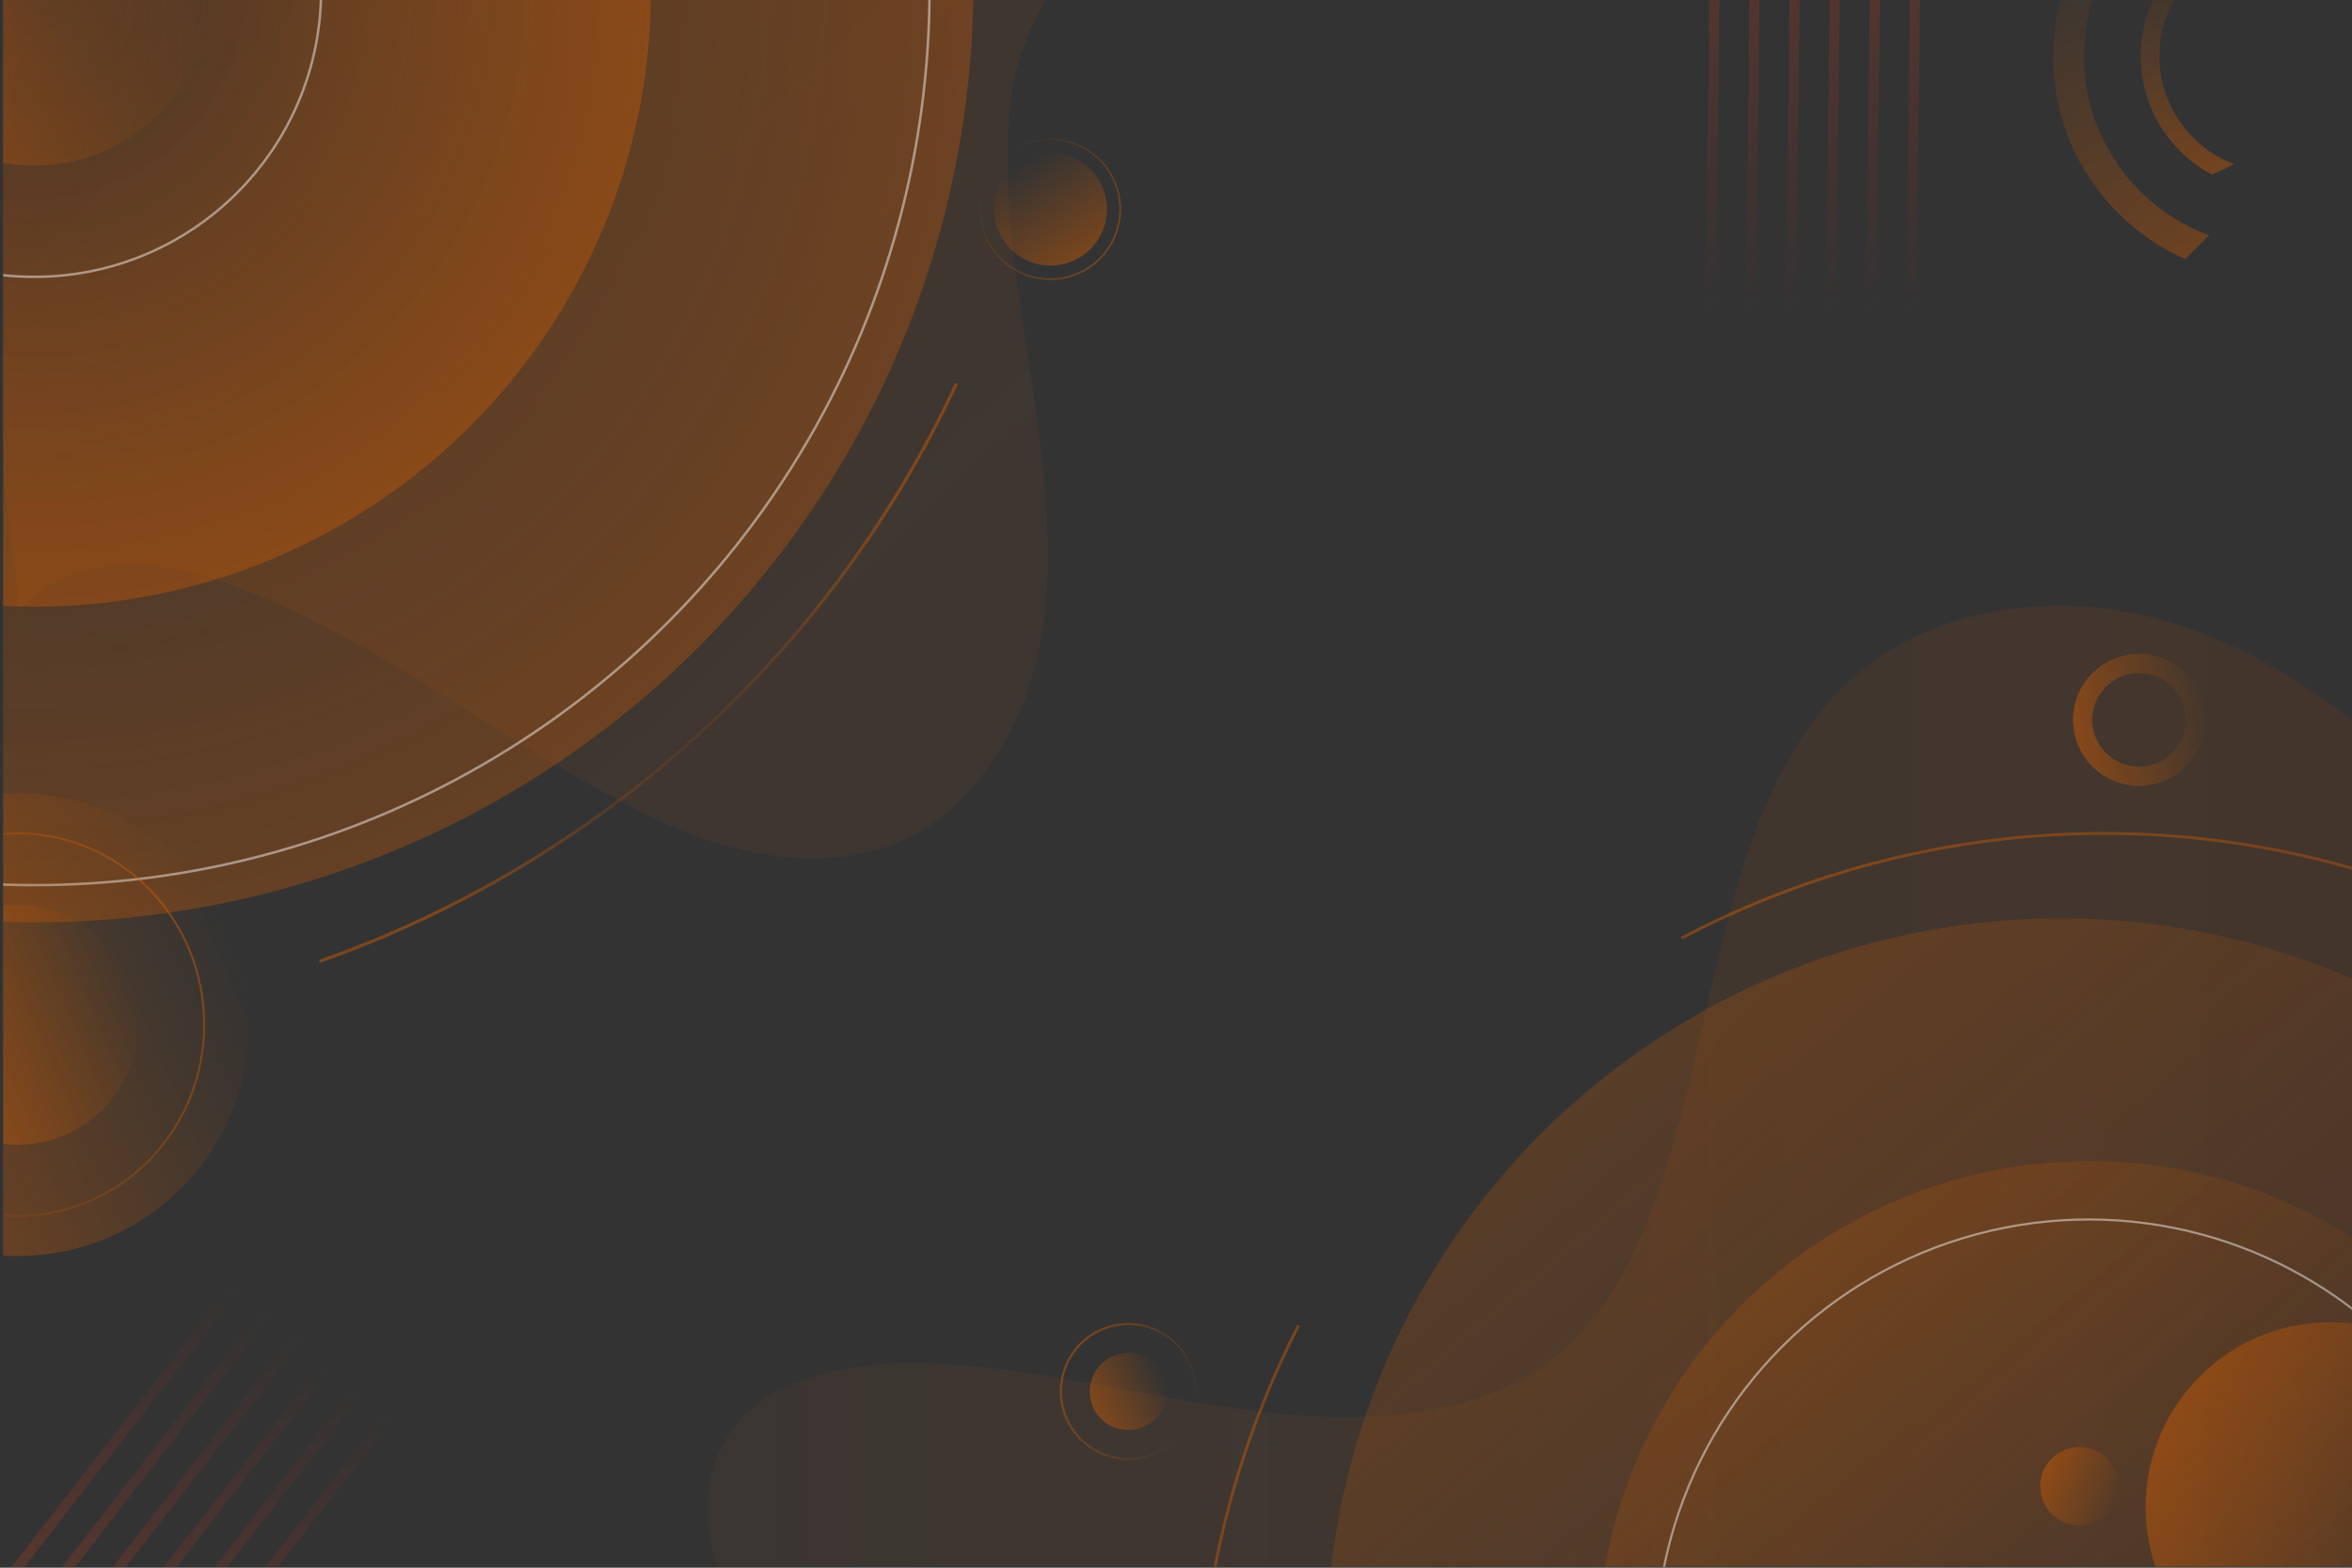 <?xml version="1.0" encoding="utf-8"?>
<!-- Generator: Adobe Illustrator 28.2.0, SVG Export Plug-In . SVG Version: 6.00 Build 0)  -->
<svg version="1.1" id="OBJECTS" xmlns="http://www.w3.org/2000/svg" xmlns:xlink="http://www.w3.org/1999/xlink" x="0px" y="0px"
	 viewBox="0 0 750 500" style="enable-background:new 0 0 750 500;" xml:space="preserve">
<rect x="0" y="0" width="750" height="500" fill="#333333" stroke="none"/>
<style type="text/css">
	.st0{opacity:0.46;}
	
		.st1{opacity:0.29;clip-path:url(#SVGID_00000078020453505170191140000006516906841959999132_);fill:url(#SVGID_00000109726484054163476830000005518714135048801446_);enable-background:new    ;}
	
		.st2{opacity:0.29;clip-path:url(#SVGID_00000098911077682522447650000015828566980511959685_);fill:url(#SVGID_00000004516949175417117560000001401560671538104478_);enable-background:new    ;}
	.st3{clip-path:url(#SVGID_00000023986944620777932630000003224483411708674185_);}
	.st4{fill:url(#SVGID_00000085226439635952910790000007850415002960291975_);}
	.st5{fill:url(#SVGID_00000129894930328668833940000004874572592873299337_);}
	.st6{fill:url(#SVGID_00000006679684108096418520000011682167869481884606_);}
	.st7{fill:url(#SVGID_00000065787219346330764930000011914862398044637841_);}
	.st8{fill:url(#SVGID_00000121958745434846814460000015857267952652753057_);}
	.st9{fill:url(#SVGID_00000121261641743715752710000018360777499913566122_);}
	.st10{clip-path:url(#SVGID_00000039842484793048942280000007207502738430267011_);}
	.st11{fill:url(#SVGID_00000068674231176816709830000003964093989840105392_);}
	.st12{fill:url(#SVGID_00000148644096605769497250000015732541248291152061_);}
	.st13{fill:url(#SVGID_00000118382785262959569390000005784325165462305176_);}
	.st14{fill:url(#SVGID_00000117654485821925903070000016511759318249761160_);}
	.st15{fill:url(#SVGID_00000175288112969495852100000012601009434345619084_);}
	.st16{fill:url(#SVGID_00000042732895529987345800000006539828422340399292_);}
	
		.st17{clip-path:url(#SVGID_00000075882931562885687010000004366131902262985375_);fill:url(#SVGID_00000127032250322274410490000009572433713640282250_);}
	
		.st18{clip-path:url(#SVGID_00000087396892118895557660000002176754326672747921_);fill:none;stroke:url(#SVGID_00000170266643469529956730000009491123148047286197_);stroke-miterlimit:10;}
	
		.st19{clip-path:url(#SVGID_00000044143157093648637020000013733283413531926929_);fill:url(#SVGID_00000160163477034115206010000016222873675332799366_);}
	
		.st20{clip-path:url(#SVGID_00000060729305795462361120000008953020676990204038_);fill:none;stroke:url(#SVGID_00000005225276453582176290000009011794626039739028_);stroke-width:0.915;stroke-miterlimit:10;}
	
		.st21{clip-path:url(#SVGID_00000125561647102669472340000000583311052623038611_);fill:url(#SVGID_00000029748435928114723430000007560922876184300207_);}
	
		.st22{clip-path:url(#SVGID_00000018945372466216559280000002128302495568628123_);fill:none;stroke:#FFFFFF;stroke-width:0.692;stroke-miterlimit:10;}
	
		.st23{clip-path:url(#SVGID_00000139264069481947770440000015442511343628889017_);fill:none;stroke:#FFFFFF;stroke-width:0.795;stroke-miterlimit:10;}
	
		.st24{clip-path:url(#SVGID_00000144329562514731645780000017789443963931857807_);fill:url(#SVGID_00000113333997360816745990000002089912401357951112_);}
	
		.st25{clip-path:url(#SVGID_00000172414305015316234340000013859492661807470253_);fill:url(#SVGID_00000150796288482354439050000006029174515901746356_);}
	
		.st26{clip-path:url(#SVGID_00000147217468833458229270000002723451428657788325_);fill:none;stroke:#FFFFFF;stroke-width:0.779;stroke-miterlimit:10;}
	
		.st27{clip-path:url(#SVGID_00000034079532028635068920000004248036061569685908_);fill:none;stroke:url(#SVGID_00000020392833263814827020000008578559747644093872_);stroke-width:6.147;stroke-miterlimit:10;}
	
		.st28{clip-path:url(#SVGID_00000085940902805783680760000016694108032459270283_);fill:url(#SVGID_00000131348334739835794420000012124596643687882627_);}
	
		.st29{clip-path:url(#SVGID_00000014635123871714792040000016841882117279763364_);fill:none;stroke:url(#SVGID_00000106126597098019763880000016147344341725135755_);stroke-width:0.509;stroke-miterlimit:10;}
	
		.st30{clip-path:url(#SVGID_00000029041641153151339410000013923982412800065188_);fill:url(#SVGID_00000113333342612154354730000014399369822338187404_);}
	
		.st31{clip-path:url(#SVGID_00000157272442223231671820000010371147006131062940_);fill:none;stroke:url(#SVGID_00000053531848020592095000000010940583567191573892_);stroke-width:0.689;stroke-miterlimit:10;}
	
		.st32{clip-path:url(#SVGID_00000012430880613990434970000017403053024391557000_);fill:url(#SVGID_00000164485688865493597140000017720856185380609684_);}
	
		.st33{clip-path:url(#SVGID_00000160162790818269443720000016499916568456570792_);fill:url(#SVGID_00000154388418026467618960000017717206708460071082_);}
	
		.st34{clip-path:url(#SVGID_00000095301980495389133500000010137393617677225373_);fill:none;stroke:url(#SVGID_00000057861859825641531550000009672025388403212478_);stroke-width:0.627;stroke-miterlimit:10;}
	
		.st35{clip-path:url(#SVGID_00000014625602663155410230000000241524539357391279_);fill:url(#SVGID_00000048490715952402987340000012720674091369159836_);}
	
		.st36{clip-path:url(#SVGID_00000145021482980645346370000012719241088579262648_);fill:none;stroke:url(#SVGID_00000114052227779983447640000011250710455566733206_);stroke-width:9.88;stroke-miterlimit:10;}
	
		.st37{clip-path:url(#SVGID_00000149366845808647921990000014829174694963949466_);fill:none;stroke:url(#SVGID_00000023251123982185183360000004702283532260231862_);stroke-width:5.98;stroke-miterlimit:10;}
	
		.st38{clip-path:url(#SVGID_00000086670260712737798150000013289358818079123867_);fill:url(#SVGID_00000129191086619074424650000000517157144613267647_);}
</style>
<g class="st0">
	<defs>
		<rect id="SVGID_1_" x="1" y="-0.3" class="st0" width="750" height="500"/>
	</defs>
	<clipPath id="SVGID_00000091727452426316430260000002552094912940682926_">
		<use xlink:href="#SVGID_1_"  style="overflow:visible;"/>
	</clipPath>
	
		<linearGradient id="SVGID_00000034076129520512121010000013790613391546047406_" gradientUnits="userSpaceOnUse" x1="527.391" y1="525.893" x2="229.38" y2="212.913" gradientTransform="matrix(-1 0 0 -1 591.049 500.655)">
		<stop  offset="0" style="stop-color:#B14600"/>
		<stop  offset="1" style="stop-color:#B35E24;stop-opacity:0.5"/>
	</linearGradient>
	
		<path style="opacity:0.29;clip-path:url(#SVGID_00000091727452426316430260000002552094912940682926_);fill:url(#SVGID_00000034076129520512121010000013790613391546047406_);enable-background:new    ;" d="
		M-17.8-2.4L6.3,194.3c16.4-17.3,42.4-17.2,68.2-7.5c48.7,18.4,87.6,51.7,133.8,74.1c31.3,15.2,72.7,21.5,99.1-6.8
		C364,193.6,311.3,97.7,323,27.7c2.1-12.4,8.9-27.8,18.8-40.5L-17.8-2.4z"/>
</g>
<g class="st0">
	<defs>
		<rect id="SVGID_00000099660207561934437310000003278989855666812551_" x="1" y="-0.3" class="st0" width="750" height="500"/>
	</defs>
	<clipPath id="SVGID_00000111165423608982659660000013983229336848431501_">
		<use xlink:href="#SVGID_00000099660207561934437310000003278989855666812551_"  style="overflow:visible;"/>
	</clipPath>
	
		<linearGradient id="SVGID_00000120519510160569012850000009114790247850529169_" gradientUnits="userSpaceOnUse" x1="-161.78" y1="153.93" x2="365.281" y2="153.93" gradientTransform="matrix(-1 0 0 -1 591.049 500.655)">
		<stop  offset="0" style="stop-color:#B14600"/>
		<stop  offset="1" style="stop-color:#B35E24;stop-opacity:0.5"/>
	</linearGradient>
	
		<path style="opacity:0.29;clip-path:url(#SVGID_00000111165423608982659660000013983229336848431501_);fill:url(#SVGID_00000120519510160569012850000009114790247850529169_);enable-background:new    ;" d="
		M228.5,500.2l524.3,0V232.4c-2.4-2.1-4.7-4.1-7.1-5.9c-29.4-22-64.8-36.9-102-32.6c-92.5,10.8-90.2,110.3-113.1,180.6
		c-10.6,32.5-25.2,60.9-59.9,71.6c-40.1,12.3-81.8,2.4-121.8-4.7c-32.1-5.7-88.7-16.2-113.8,12.6
		C224.4,466.4,223.9,483.2,228.5,500.2z"/>
</g>
<g class="st0">
	<defs>
		<rect id="SVGID_00000085227325705906400780000006663453965636574864_" x="1" y="-0.3" class="st0" width="750" height="500"/>
	</defs>
	<clipPath id="SVGID_00000100361668429887033910000013209331061226335391_">
		<use xlink:href="#SVGID_00000085227325705906400780000006663453965636574864_"  style="overflow:visible;"/>
	</clipPath>
	<g style="clip-path:url(#SVGID_00000100361668429887033910000013209331061226335391_);">
		
			<linearGradient id="SVGID_00000038409175933936024010000003841043379420656801_" gradientUnits="userSpaceOnUse" x1="2867.519" y1="-1615.425" x2="2771.105" y2="-1488.61" gradientTransform="matrix(1.070004e-02 -1 1 1.070004e-02 2140.846 2795.59)">
			<stop  offset="0" style="stop-color:#E88210;stop-opacity:0.957"/>
			<stop  offset="1" style="stop-color:#F22217;stop-opacity:0"/>
		</linearGradient>
		<polygon style="fill:url(#SVGID_00000038409175933936024010000003841043379420656801_);" points="614.4,-206.7 611,114.1 
			607.8,114.1 611.2,-206.7 		"/>
		
			<linearGradient id="SVGID_00000080904720072148281200000001766565358458443921_" gradientUnits="userSpaceOnUse" x1="2867.52" y1="-1628.218" x2="2771.106" y2="-1501.404" gradientTransform="matrix(1.070004e-02 -1 1 1.070004e-02 2140.846 2795.59)">
			<stop  offset="0" style="stop-color:#E88210;stop-opacity:0.957"/>
			<stop  offset="1" style="stop-color:#F22217;stop-opacity:0"/>
		</linearGradient>
		<polygon style="fill:url(#SVGID_00000080904720072148281200000001766565358458443921_);" points="601.7,-206.8 598.2,114 
			595,113.9 598.4,-206.8 		"/>
		
			<linearGradient id="SVGID_00000103980880675468824670000004343121058977516209_" gradientUnits="userSpaceOnUse" x1="2867.524" y1="-1641.01" x2="2771.11" y2="-1514.195" gradientTransform="matrix(1.070004e-02 -1 1 1.070004e-02 2140.846 2795.59)">
			<stop  offset="0" style="stop-color:#E88210;stop-opacity:0.957"/>
			<stop  offset="1" style="stop-color:#F22217;stop-opacity:0"/>
		</linearGradient>
		<polygon style="fill:url(#SVGID_00000103980880675468824670000004343121058977516209_);" points="588.9,-206.9 585.4,113.8 
			582.2,113.8 585.6,-207 		"/>
		
			<linearGradient id="SVGID_00000038397215352535471630000016590388986417179048_" gradientUnits="userSpaceOnUse" x1="2867.519" y1="-1653.809" x2="2771.104" y2="-1526.994" gradientTransform="matrix(1.070004e-02 -1 1 1.070004e-02 2140.846 2795.59)">
			<stop  offset="0" style="stop-color:#E88210;stop-opacity:0.957"/>
			<stop  offset="1" style="stop-color:#F22217;stop-opacity:0"/>
		</linearGradient>
		<polygon style="fill:url(#SVGID_00000038397215352535471630000016590388986417179048_);" points="576.1,-207.1 572.6,113.7 
			569.4,113.7 572.8,-207.1 		"/>
		
			<linearGradient id="SVGID_00000109007618526004094030000018133402270301848234_" gradientUnits="userSpaceOnUse" x1="2867.522" y1="-1666.601" x2="2771.108" y2="-1539.786" gradientTransform="matrix(1.070004e-02 -1 1 1.070004e-02 2140.846 2795.59)">
			<stop  offset="0" style="stop-color:#E88210;stop-opacity:0.957"/>
			<stop  offset="1" style="stop-color:#F22217;stop-opacity:0"/>
		</linearGradient>
		<polygon style="fill:url(#SVGID_00000109007618526004094030000018133402270301848234_);" points="563.3,-207.2 559.8,113.6 
			556.6,113.5 560.1,-207.2 		"/>
		
			<linearGradient id="SVGID_00000013175429837419560650000011956083077978793391_" gradientUnits="userSpaceOnUse" x1="2867.523" y1="-1679.394" x2="2771.109" y2="-1552.58" gradientTransform="matrix(1.070004e-02 -1 1 1.070004e-02 2140.846 2795.59)">
			<stop  offset="0" style="stop-color:#E88210;stop-opacity:0.957"/>
			<stop  offset="1" style="stop-color:#F22217;stop-opacity:0"/>
		</linearGradient>
		<polygon style="fill:url(#SVGID_00000013175429837419560650000011956083077978793391_);" points="550.5,-207.4 547,113.4 
			543.8,113.4 547.3,-207.4 		"/>
	</g>
</g>
<g class="st0">
	<defs>
		<rect id="SVGID_00000083047826263622120960000011992900446322792340_" x="1" y="-0.3" class="st0" width="750" height="500"/>
	</defs>
	<clipPath id="SVGID_00000046311079808583283200000014282129608434823311_">
		<use xlink:href="#SVGID_00000083047826263622120960000011992900446322792340_"  style="overflow:visible;"/>
	</clipPath>
	<g style="clip-path:url(#SVGID_00000046311079808583283200000014282129608434823311_);">
		
			<linearGradient id="SVGID_00000162323578528970614160000016996257050189569209_" gradientUnits="userSpaceOnUse" x1="-1434.102" y1="-1490.12" x2="-1530.522" y2="-1363.298" gradientTransform="matrix(-0.613 0.79 -0.79 -0.613 -2052.026 812.542)">
			<stop  offset="0" style="stop-color:#E88210;stop-opacity:0.957"/>
			<stop  offset="1" style="stop-color:#F22217;stop-opacity:0"/>
		</linearGradient>
		<polygon style="fill:url(#SVGID_00000162323578528970614160000016996257050189569209_);" points="-113.2,650.6 83.3,397 85.9,399 
			-110.6,652.5 		"/>
		
			<linearGradient id="SVGID_00000000187893129293278420000008125414365409370756_" gradientUnits="userSpaceOnUse" x1="-1434.105" y1="-1502.916" x2="-1530.525" y2="-1376.093" gradientTransform="matrix(-0.613 0.79 -0.79 -0.613 -2052.026 812.542)">
			<stop  offset="0" style="stop-color:#E88210;stop-opacity:0.957"/>
			<stop  offset="1" style="stop-color:#F22217;stop-opacity:0"/>
		</linearGradient>
		<polygon style="fill:url(#SVGID_00000000187893129293278420000008125414365409370756_);" points="-103.1,658.4 93.4,404.8 
			96,406.8 -100.5,660.4 		"/>
		
			<linearGradient id="SVGID_00000043452153541434261590000000586951692186298268_" gradientUnits="userSpaceOnUse" x1="-1434.104" y1="-1515.708" x2="-1530.524" y2="-1388.886" gradientTransform="matrix(-0.613 0.79 -0.79 -0.613 -2052.026 812.542)">
			<stop  offset="0" style="stop-color:#E88210;stop-opacity:0.957"/>
			<stop  offset="1" style="stop-color:#F22217;stop-opacity:0"/>
		</linearGradient>
		<polygon style="fill:url(#SVGID_00000043452153541434261590000000586951692186298268_);" points="-93,666.2 103.5,412.7 
			106.1,414.6 -90.4,668.2 		"/>
		
			<linearGradient id="SVGID_00000121254567792611831650000000871461509225400230_" gradientUnits="userSpaceOnUse" x1="-1434.106" y1="-1528.503" x2="-1530.526" y2="-1401.68" gradientTransform="matrix(-0.613 0.79 -0.79 -0.613 -2052.026 812.542)">
			<stop  offset="0" style="stop-color:#E88210;stop-opacity:0.957"/>
			<stop  offset="1" style="stop-color:#F22217;stop-opacity:0"/>
		</linearGradient>
		<polygon style="fill:url(#SVGID_00000121254567792611831650000000871461509225400230_);" points="-82.9,674.1 113.7,420.5 
			116.2,422.5 -80.3,676 		"/>
		
			<linearGradient id="SVGID_00000097485407388549894170000018049465012190485379_" gradientUnits="userSpaceOnUse" x1="-1434.105" y1="-1541.295" x2="-1530.525" y2="-1414.473" gradientTransform="matrix(-0.613 0.79 -0.79 -0.613 -2052.026 812.542)">
			<stop  offset="0" style="stop-color:#E88210;stop-opacity:0.957"/>
			<stop  offset="1" style="stop-color:#F22217;stop-opacity:0"/>
		</linearGradient>
		<polygon style="fill:url(#SVGID_00000097485407388549894170000018049465012190485379_);" points="-72.7,681.9 123.8,428.3 
			126.3,430.3 -70.2,683.9 		"/>
		
			<linearGradient id="SVGID_00000016763753948867736610000008854260135167709827_" gradientUnits="userSpaceOnUse" x1="-1434.108" y1="-1554.091" x2="-1530.528" y2="-1427.268" gradientTransform="matrix(-0.613 0.79 -0.79 -0.613 -2052.026 812.542)">
			<stop  offset="0" style="stop-color:#E88210;stop-opacity:0.957"/>
			<stop  offset="1" style="stop-color:#F22217;stop-opacity:0"/>
		</linearGradient>
		<polygon style="fill:url(#SVGID_00000016763753948867736610000008854260135167709827_);" points="-62.6,689.7 133.9,436.2 
			136.4,438.1 -60.1,691.7 		"/>
	</g>
</g>
<g class="st0">
	<defs>
		<rect id="SVGID_00000091015273763710239420000003164926760632404413_" x="1" y="-0.3" class="st0" width="750" height="500"/>
	</defs>
	<clipPath id="SVGID_00000041990186389330413140000008692327339448452495_">
		<use xlink:href="#SVGID_00000091015273763710239420000003164926760632404413_"  style="overflow:visible;"/>
	</clipPath>
	
		<radialGradient id="SVGID_00000116229160306095887800000017880311780246247871_" cx="580.17" cy="505.96" r="431.975" gradientTransform="matrix(-1 0 0 -1 591.049 500.655)" gradientUnits="userSpaceOnUse">
		<stop  offset="0" style="stop-color:#D05C03;stop-opacity:0"/>
		<stop  offset="1" style="stop-color:#D05C03"/>
	</radialGradient>
	
		<circle style="clip-path:url(#SVGID_00000041990186389330413140000008692327339448452495_);fill:url(#SVGID_00000116229160306095887800000017880311780246247871_);" cx="10.9" cy="-5.3" r="299.5"/>
</g>
<g class="st0">
	<defs>
		<rect id="SVGID_00000136410070983425574590000008106369389995065521_" x="1" y="-0.3" class="st0" width="750" height="500"/>
	</defs>
	<clipPath id="SVGID_00000080925708155569326110000005397987537899112086_">
		<use xlink:href="#SVGID_00000136410070983425574590000008106369389995065521_"  style="overflow:visible;"/>
	</clipPath>
	
		<radialGradient id="SVGID_00000023977274742046197230000001913017343841639310_" cx="387.491" cy="286.08" r="97.3" gradientTransform="matrix(-1 0 0 -1 591.049 500.655)" gradientUnits="userSpaceOnUse">
		<stop  offset="0" style="stop-color:#D05C03;stop-opacity:0"/>
		<stop  offset="1" style="stop-color:#D05C03"/>
	</radialGradient>
	
		<path style="clip-path:url(#SVGID_00000080925708155569326110000005397987537899112086_);fill:none;stroke:url(#SVGID_00000023977274742046197230000001913017343841639310_);stroke-miterlimit:10;" d="
		M305,122.3C265.1,208,191.8,275,101.9,306.6"/>
</g>
<g class="st0">
	<defs>
		<rect id="SVGID_00000111893152254604418880000015510313268339332495_" x="1" y="-0.3" class="st0" width="750" height="500"/>
	</defs>
	<clipPath id="SVGID_00000071537991281875608460000007915718770984850843_">
		<use xlink:href="#SVGID_00000111893152254604418880000015510313268339332495_"  style="overflow:visible;"/>
	</clipPath>
	
		<linearGradient id="SVGID_00000090264626757812641040000013027984431863045044_" gradientUnits="userSpaceOnUse" x1="-87.353" y1="-51.5" x2="251.229" y2="346.743" gradientTransform="matrix(-1 0 0 -1 591.049 500.655)">
		<stop  offset="0" style="stop-color:#D05C03;stop-opacity:0"/>
		<stop  offset="1" style="stop-color:#D05C03"/>
	</linearGradient>
	
		<circle style="clip-path:url(#SVGID_00000071537991281875608460000007915718770984850843_);fill:url(#SVGID_00000090264626757812641040000013027984431863045044_);" cx="657.1" cy="527.1" r="234.2"/>
</g>
<g class="st0">
	<defs>
		<rect id="SVGID_00000183242029242361618510000007411719653374785958_" x="1" y="-0.3" class="st0" width="750" height="500"/>
	</defs>
	<clipPath id="SVGID_00000175311910376213426160000004401077322566005400_">
		<use xlink:href="#SVGID_00000183242029242361618510000007411719653374785958_"  style="overflow:visible;"/>
	</clipPath>
	
		<linearGradient id="SVGID_00000028325269066799740480000014811478910070736028_" gradientUnits="userSpaceOnUse" x1="-266.88" y1="-273.869" x2="102.95" y2="161.128" gradientTransform="matrix(-1 0 0 -1 591.049 500.655)">
		<stop  offset="0" style="stop-color:#D05C03;stop-opacity:0"/>
		<stop  offset="1" style="stop-color:#D05C03"/>
	</linearGradient>
	
		<path style="clip-path:url(#SVGID_00000175311910376213426160000004401077322566005400_);fill:none;stroke:url(#SVGID_00000028325269066799740480000014811478910070736028_);stroke-width:0.915;stroke-miterlimit:10;" d="
		M536.2,299.2c73.5-38.7,163.2-45.6,245.8-11c147,61.4,216.3,230.4,154.9,377.4S706.5,881.9,559.5,820.5S343.2,590.1,404.6,443.1
		c2.9-7,6.1-13.8,9.5-20.4"/>
</g>
<g class="st0">
	<defs>
		<rect id="SVGID_00000014598005694878745770000014159671832566629544_" x="1" y="-0.3" class="st0" width="750" height="500"/>
	</defs>
	<clipPath id="SVGID_00000183230703291112741740000000055907979460345473_">
		<use xlink:href="#SVGID_00000014598005694878745770000014159671832566629544_"  style="overflow:visible;"/>
	</clipPath>
	
		<linearGradient id="SVGID_00000157303766160607192290000004901551282586101676_" gradientUnits="userSpaceOnUse" x1="-95.593" y1="-51.185" x2="167.469" y2="266.573" gradientTransform="matrix(-1 0 0 -1 591.049 500.655)">
		<stop  offset="0" style="stop-color:#D05C03;stop-opacity:0"/>
		<stop  offset="1" style="stop-color:#D05C03"/>
	</linearGradient>
	
		<circle style="clip-path:url(#SVGID_00000183230703291112741740000000055907979460345473_);fill:url(#SVGID_00000157303766160607192290000004901551282586101676_);" cx="666.2" cy="527.1" r="156.8"/>
</g>
<g class="st0">
	<defs>
		
			<rect id="SVGID_00000167358981819533817500000001055942838034315945_" x="407.2" y="-249.2" transform="matrix(0.707 -0.707 0.707 0.707 103.572 501.576)" class="st0" width="500" height="750"/>
	</defs>
	<clipPath id="SVGID_00000173878925589999650820000008374241056226352554_">
		<use xlink:href="#SVGID_00000167358981819533817500000001055942838034315945_"  style="overflow:visible;"/>
	</clipPath>
	
		<ellipse transform="matrix(0.707 -0.707 0.707 0.707 -177.613 625.463)" style="clip-path:url(#SVGID_00000173878925589999650820000008374241056226352554_);fill:none;stroke:#FFFFFF;stroke-width:0.692;stroke-miterlimit:10;" cx="666.2" cy="527.1" rx="138.2" ry="138.2"/>
</g>
<g class="st0">
	<defs>
		<rect id="SVGID_00000085218034261539755660000012776767619795367351_" x="1" y="-0.3" class="st0" width="750" height="500"/>
	</defs>
	<clipPath id="SVGID_00000076603987244337472250000012532780733201630365_">
		<use xlink:href="#SVGID_00000085218034261539755660000012776767619795367351_"  style="overflow:visible;"/>
	</clipPath>
	
		<circle style="clip-path:url(#SVGID_00000076603987244337472250000012532780733201630365_);fill:none;stroke:#FFFFFF;stroke-width:0.795;stroke-miterlimit:10;" cx="10.9" cy="-3.2" r="285.5"/>
</g>
<g class="st0">
	<defs>
		<rect id="SVGID_00000183936326380260919420000011314640371993940912_" x="1" y="-0.3" class="st0" width="750" height="500"/>
	</defs>
	<clipPath id="SVGID_00000054234239405763028490000000543953780879057554_">
		<use xlink:href="#SVGID_00000183936326380260919420000011314640371993940912_"  style="overflow:visible;"/>
	</clipPath>
	
		<radialGradient id="SVGID_00000110454511364602247550000006745244074586734484_" cx="580.17" cy="503.83" r="241.302" gradientTransform="matrix(-1 0 0 -1 591.049 500.655)" gradientUnits="userSpaceOnUse">
		<stop  offset="0" style="stop-color:#D05C03;stop-opacity:0"/>
		<stop  offset="0.853" style="stop-color:#D05C03;stop-opacity:0.853"/>
		<stop  offset="1" style="stop-color:#D05C03"/>
	</radialGradient>
	
		<circle style="clip-path:url(#SVGID_00000054234239405763028490000000543953780879057554_);fill:url(#SVGID_00000110454511364602247550000006745244074586734484_);" cx="10.9" cy="-3.2" r="196.7"/>
</g>
<g class="st0">
	<defs>
		<rect id="SVGID_00000167369995247267775560000004528419892328855728_" x="1" y="-0.3" class="st0" width="750" height="500"/>
	</defs>
	<clipPath id="SVGID_00000016066126974285638860000000298675359875024769_">
		<use xlink:href="#SVGID_00000167369995247267775560000004528419892328855728_"  style="overflow:visible;"/>
	</clipPath>
	
		<linearGradient id="SVGID_00000074437425143820536290000005413412462691988129_" gradientUnits="userSpaceOnUse" x1="524.21" y1="503.83" x2="636.13" y2="503.83" gradientTransform="matrix(-1 0 0 -1 591.049 500.655)">
		<stop  offset="0" style="stop-color:#D05C03;stop-opacity:0"/>
		<stop  offset="1" style="stop-color:#D05C03"/>
	</linearGradient>
	
		<circle style="clip-path:url(#SVGID_00000016066126974285638860000000298675359875024769_);fill:url(#SVGID_00000074437425143820536290000005413412462691988129_);" cx="10.9" cy="-3.2" r="56"/>
</g>
<g class="st0">
	<defs>
		<rect id="SVGID_00000104676477665877602000000004089744616602536086_" x="1" y="-0.3" class="st0" width="750" height="500"/>
	</defs>
	<clipPath id="SVGID_00000010299957434296385760000002277159513705785736_">
		<use xlink:href="#SVGID_00000104676477665877602000000004089744616602536086_"  style="overflow:visible;"/>
	</clipPath>
	
		<circle style="clip-path:url(#SVGID_00000010299957434296385760000002277159513705785736_);fill:none;stroke:#FFFFFF;stroke-width:0.779;stroke-miterlimit:10;" cx="10.9" cy="-3.2" r="91.5"/>
</g>
<g class="st0">
	<defs>
		
			<rect id="SVGID_00000116229873484404192950000003237864326567112617_" x="131.1" y="-204.1" transform="matrix(0.255 -0.967 0.967 0.255 118.596 495.767)" class="st0" width="500" height="750"/>
	</defs>
	<clipPath id="SVGID_00000115478644222511824390000004435105839997439659_">
		<use xlink:href="#SVGID_00000116229873484404192950000003237864326567112617_"  style="overflow:visible;"/>
	</clipPath>
	
		<linearGradient id="SVGID_00000085223899894739589920000002300910174134818212_" gradientUnits="userSpaceOnUse" x1="-1549.083" y1="-387.021" x2="-1506.967" y2="-387.021" gradientTransform="matrix(-0.989 0.152 -0.152 -0.989 -886.921 78.603)">
		<stop  offset="0" style="stop-color:#D05C03;stop-opacity:0"/>
		<stop  offset="1" style="stop-color:#D05C03"/>
	</linearGradient>
	
		<ellipse style="clip-path:url(#SVGID_00000115478644222511824390000004435105839997439659_);fill:none;stroke:url(#SVGID_00000085223899894739589920000002300910174134818212_);stroke-width:6.147;stroke-miterlimit:10;" cx="682.1" cy="229.6" rx="18" ry="18"/>
</g>
<g class="st0">
	<defs>
		<rect id="SVGID_00000093897846877107423370000000014196675022908601_" x="1" y="-0.3" class="st0" width="750" height="500"/>
	</defs>
	<clipPath id="SVGID_00000096029732022032671420000010437992128695548288_">
		<use xlink:href="#SVGID_00000093897846877107423370000000014196675022908601_"  style="overflow:visible;"/>
	</clipPath>
	
		<linearGradient id="SVGID_00000115512066367841169630000017063331092835207853_" gradientUnits="userSpaceOnUse" x1="-1496.643" y1="-2393.305" x2="-1463.282" y2="-2407.057" gradientTransform="matrix(0.155 0.988 -0.988 0.155 -1806.322 1901.468)">
		<stop  offset="0" style="stop-color:#D05C03;stop-opacity:0"/>
		<stop  offset="1" style="stop-color:#D05C03"/>
	</linearGradient>
	
		<circle style="clip-path:url(#SVGID_00000096029732022032671420000010437992128695548288_);fill:url(#SVGID_00000115512066367841169630000017063331092835207853_);" cx="335" cy="66.7" r="18"/>
</g>
<g class="st0">
	<defs>
		
			<rect id="SVGID_00000148644238893003872940000004445084861116835511_" x="12.2" y="-135.5" transform="matrix(0.58 -0.815 0.815 0.58 -84.997 314.16)" class="st0" width="500" height="750"/>
	</defs>
	<clipPath id="SVGID_00000070114648121377660900000011040964418886438819_">
		<use xlink:href="#SVGID_00000148644238893003872940000004445084861116835511_"  style="overflow:visible;"/>
	</clipPath>
	
		<linearGradient id="SVGID_00000085941197052002646650000002502310671767763842_" gradientUnits="userSpaceOnUse" x1="-1386.663" y1="-3852.151" x2="-1345.01" y2="-3869.321" gradientTransform="matrix(-0.447 0.895 -0.895 -0.447 -3729.521 -435.805)">
		<stop  offset="0" style="stop-color:#D05C03;stop-opacity:0"/>
		<stop  offset="1" style="stop-color:#D05C03"/>
	</linearGradient>
	
		<ellipse transform="matrix(0.534 -0.845 0.845 0.534 99.664 314.205)" style="clip-path:url(#SVGID_00000070114648121377660900000011040964418886438819_);fill:none;stroke:url(#SVGID_00000085941197052002646650000002502310671767763842_);stroke-width:0.509;stroke-miterlimit:10;" cx="335" cy="66.7" rx="22.3" ry="22.3"/>
</g>
<g class="st0">
	<defs>
		<rect id="SVGID_00000181079336075690562440000008792749285818630586_" x="1" y="-0.3" class="st0" width="750" height="500"/>
	</defs>
	<clipPath id="SVGID_00000121270501288252298290000010119047044164767122_">
		<use xlink:href="#SVGID_00000181079336075690562440000008792749285818630586_"  style="overflow:visible;"/>
	</clipPath>
	
		<linearGradient id="SVGID_00000005238375940941788060000000617552502411076762_" gradientUnits="userSpaceOnUse" x1="219.958" y1="61.803" x2="242.561" y2="51.977" gradientTransform="matrix(-1 0 0 -1 591.049 500.655)">
		<stop  offset="0" style="stop-color:#D05C03;stop-opacity:0"/>
		<stop  offset="1" style="stop-color:#D05C03"/>
	</linearGradient>
	
		<circle style="clip-path:url(#SVGID_00000121270501288252298290000010119047044164767122_);fill:url(#SVGID_00000005238375940941788060000000617552502411076762_);" cx="359.8" cy="443.8" r="12.3"/>
</g>
<g class="st0">
	<defs>
		
			<rect id="SVGID_00000163065382921083538900000009402766932729881012_" x="261.7" y="-53.2" transform="matrix(0.725 -0.689 0.689 0.725 -80.935 441.036)" class="st0" width="500" height="750"/>
	</defs>
	<clipPath id="SVGID_00000120531801779638827620000001478359665557312658_">
		<use xlink:href="#SVGID_00000163065382921083538900000009402766932729881012_"  style="overflow:visible;"/>
	</clipPath>
	
		<linearGradient id="SVGID_00000176739402563539724390000016045712564496505272_" gradientUnits="userSpaceOnUse" x1="-1657.367" y1="393.849" x2="-1617.382" y2="376.466" gradientTransform="matrix(-0.689 -0.725 0.725 -0.689 -1047.414 -477.819)">
		<stop  offset="0" style="stop-color:#D05C03;stop-opacity:0"/>
		<stop  offset="1" style="stop-color:#D05C03"/>
	</linearGradient>
	
		<ellipse style="clip-path:url(#SVGID_00000120531801779638827620000001478359665557312658_);fill:none;stroke:url(#SVGID_00000176739402563539724390000016045712564496505272_);stroke-width:0.689;stroke-miterlimit:10;" cx="359.8" cy="443.8" rx="21.5" ry="21.5"/>
</g>
<g class="st0">
	<defs>
		<rect id="SVGID_00000073712136331679883530000004246898561105636283_" x="1" y="-0.3" class="st0" width="750" height="500"/>
	</defs>
	<clipPath id="SVGID_00000127746046324449133750000001798405649064542862_">
		<use xlink:href="#SVGID_00000073712136331679883530000004246898561105636283_"  style="overflow:visible;"/>
	</clipPath>
	
		<linearGradient id="SVGID_00000152238229223562900020000015842897223326374060_" gradientUnits="userSpaceOnUse" x1="1380.406" y1="-303.967" x2="1488.668" y2="-351.032" gradientTransform="matrix(-0.72 -0.694 0.694 -0.72 2003.491 1240.338)">
		<stop  offset="0" style="stop-color:#D05C03;stop-opacity:0"/>
		<stop  offset="1" style="stop-color:#D05C03"/>
	</linearGradient>
	
		<circle style="clip-path:url(#SVGID_00000127746046324449133750000001798405649064542862_);fill:url(#SVGID_00000152238229223562900020000015842897223326374060_);" cx="743.2" cy="480.7" r="59"/>
</g>
<g class="st0">
	<defs>
		<rect id="SVGID_00000139980945247959853630000007299736165641258154_" x="1" y="-0.3" class="st0" width="750" height="500"/>
	</defs>
	<clipPath id="SVGID_00000050650582950051746790000001863383197354832790_">
		<use xlink:href="#SVGID_00000139980945247959853630000007299736165641258154_"  style="overflow:visible;"/>
	</clipPath>
	
		<linearGradient id="SVGID_00000018216550234456042310000015239760065276314263_" gradientUnits="userSpaceOnUse" x1="517.712" y1="203.331" x2="653.108" y2="144.47" gradientTransform="matrix(-1 0 0 -1 591.049 500.655)">
		<stop  offset="0" style="stop-color:#D05C03;stop-opacity:0"/>
		<stop  offset="1" style="stop-color:#D05C03"/>
	</linearGradient>
	
		<circle style="clip-path:url(#SVGID_00000050650582950051746790000001863383197354832790_);fill:url(#SVGID_00000018216550234456042310000015239760065276314263_);" cx="5.6" cy="326.8" r="73.8"/>
</g>
<g class="st0">
	<defs>
		<rect id="SVGID_00000065068549607616487960000016754812387878502048_" x="1" y="-0.3" class="st0" width="750" height="500"/>
	</defs>
	<clipPath id="SVGID_00000013885591959526470470000014659624769116559247_">
		<use xlink:href="#SVGID_00000065068549607616487960000016754812387878502048_"  style="overflow:visible;"/>
	</clipPath>
	
		<linearGradient id="SVGID_00000032646655127517077930000003162305261268625281_" gradientUnits="userSpaceOnUse" x1="530.339" y1="197.841" x2="640.48" y2="149.959" gradientTransform="matrix(-1 0 0 -1 591.049 500.655)">
		<stop  offset="0" style="stop-color:#D05C03"/>
		<stop  offset="1" style="stop-color:#D05C03;stop-opacity:0"/>
	</linearGradient>
	
		<ellipse style="clip-path:url(#SVGID_00000013885591959526470470000014659624769116559247_);fill:none;stroke:url(#SVGID_00000032646655127517077930000003162305261268625281_);stroke-width:0.627;stroke-miterlimit:10;" cx="5.6" cy="326.8" rx="59.5" ry="61"/>
</g>
<g class="st0">
	<defs>
		<rect id="SVGID_00000041997106520049757060000009344343767433103268_" x="1" y="-0.3" class="st0" width="750" height="500"/>
	</defs>
	<clipPath id="SVGID_00000119814859279659689220000004179229922957182123_">
		<use xlink:href="#SVGID_00000041997106520049757060000009344343767433103268_"  style="overflow:visible;"/>
	</clipPath>
	
		<linearGradient id="SVGID_00000156557327823288814090000008975254614126534286_" gradientUnits="userSpaceOnUse" x1="550.267" y1="189.178" x2="620.552" y2="158.623" gradientTransform="matrix(-1 0 0 -1 591.049 500.655)">
		<stop  offset="0" style="stop-color:#D05C03;stop-opacity:0"/>
		<stop  offset="1" style="stop-color:#D05C03"/>
	</linearGradient>
	
		<circle style="clip-path:url(#SVGID_00000119814859279659689220000004179229922957182123_);fill:url(#SVGID_00000156557327823288814090000008975254614126534286_);" cx="5.6" cy="326.8" r="38.3"/>
</g>
<g class="st0">
	<defs>
		
			<rect id="SVGID_00000060735964341972919600000009184251254244880552_" x="64.5" y="-440.3" transform="matrix(0.707 -0.707 0.707 0.707 138.271 203.274)" class="st0" width="500" height="750"/>
	</defs>
	<clipPath id="SVGID_00000106138792071304216740000010192038607871183262_">
		<use xlink:href="#SVGID_00000060735964341972919600000009184251254244880552_"  style="overflow:visible;"/>
	</clipPath>
	
		<linearGradient id="SVGID_00000103261246967350708230000006993623726777374083_" gradientUnits="userSpaceOnUse" x1="358" y1="-4932.593" x2="487.742" y2="-4988.996" gradientTransform="matrix(0.109 0.994 -0.994 0.109 -4251.915 138.453)">
		<stop  offset="0" style="stop-color:#D05C03;stop-opacity:0"/>
		<stop  offset="1" style="stop-color:#D05C03"/>
	</linearGradient>
	
		<ellipse style="clip-path:url(#SVGID_00000106138792071304216740000010192038607871183262_);fill:none;stroke:url(#SVGID_00000103261246967350708230000006993623726777374083_);stroke-width:9.88;stroke-miterlimit:10;" cx="725.4" cy="17.9" rx="65.8" ry="65.8"/>
</g>
<g class="st0">
	<defs>
		
			<rect id="SVGID_00000109750731858786063990000001542264572356616355_" x="117" y="-574.5" transform="matrix(0.905 -0.426 0.426 0.905 119.893 137.266)" class="st0" width="500" height="750"/>
	</defs>
	<clipPath id="SVGID_00000152262350877697625580000012982979769855598998_">
		<use xlink:href="#SVGID_00000109750731858786063990000001542264572356616355_"  style="overflow:visible;"/>
	</clipPath>
	
		<linearGradient id="SVGID_00000182491568509347214620000007986695378786985139_" gradientUnits="userSpaceOnUse" x1="521.942" y1="-5759.051" x2="600.462" y2="-5793.186" gradientTransform="matrix(-0.234 0.972 -0.972 -0.234 -4758.796 -1879.888)">
		<stop  offset="0" style="stop-color:#D05C03;stop-opacity:0"/>
		<stop  offset="1" style="stop-color:#D05C03"/>
	</linearGradient>
	
		<ellipse style="clip-path:url(#SVGID_00000152262350877697625580000012982979769855598998_);fill:none;stroke:url(#SVGID_00000182491568509347214620000007986695378786985139_);stroke-width:5.98;stroke-miterlimit:10;" cx="725.4" cy="17.9" rx="39.8" ry="39.8"/>
</g>
<g class="st0">
	<defs>
		<rect id="SVGID_00000017485903205955071360000004867684387062612385_" x="1" y="-0.3" class="st0" width="750" height="500"/>
	</defs>
	<clipPath id="SVGID_00000016767995214314800250000014057497989545540751_">
		<use xlink:href="#SVGID_00000017485903205955071360000004867684387062612385_"  style="overflow:visible;"/>
	</clipPath>
	
		<linearGradient id="SVGID_00000155851688723076260140000002198786223138566539_" gradientUnits="userSpaceOnUse" x1="-83.766" y1="22.263" x2="-60.334" y2="30.998" gradientTransform="matrix(-1 0 0 -1 591.049 500.655)">
		<stop  offset="0" style="stop-color:#D05C03;stop-opacity:0"/>
		<stop  offset="1" style="stop-color:#D05C03"/>
	</linearGradient>
	
		<circle style="clip-path:url(#SVGID_00000016767995214314800250000014057497989545540751_);fill:url(#SVGID_00000155851688723076260140000002198786223138566539_);" cx="663.1" cy="474" r="12.5"/>
</g>
</svg>
